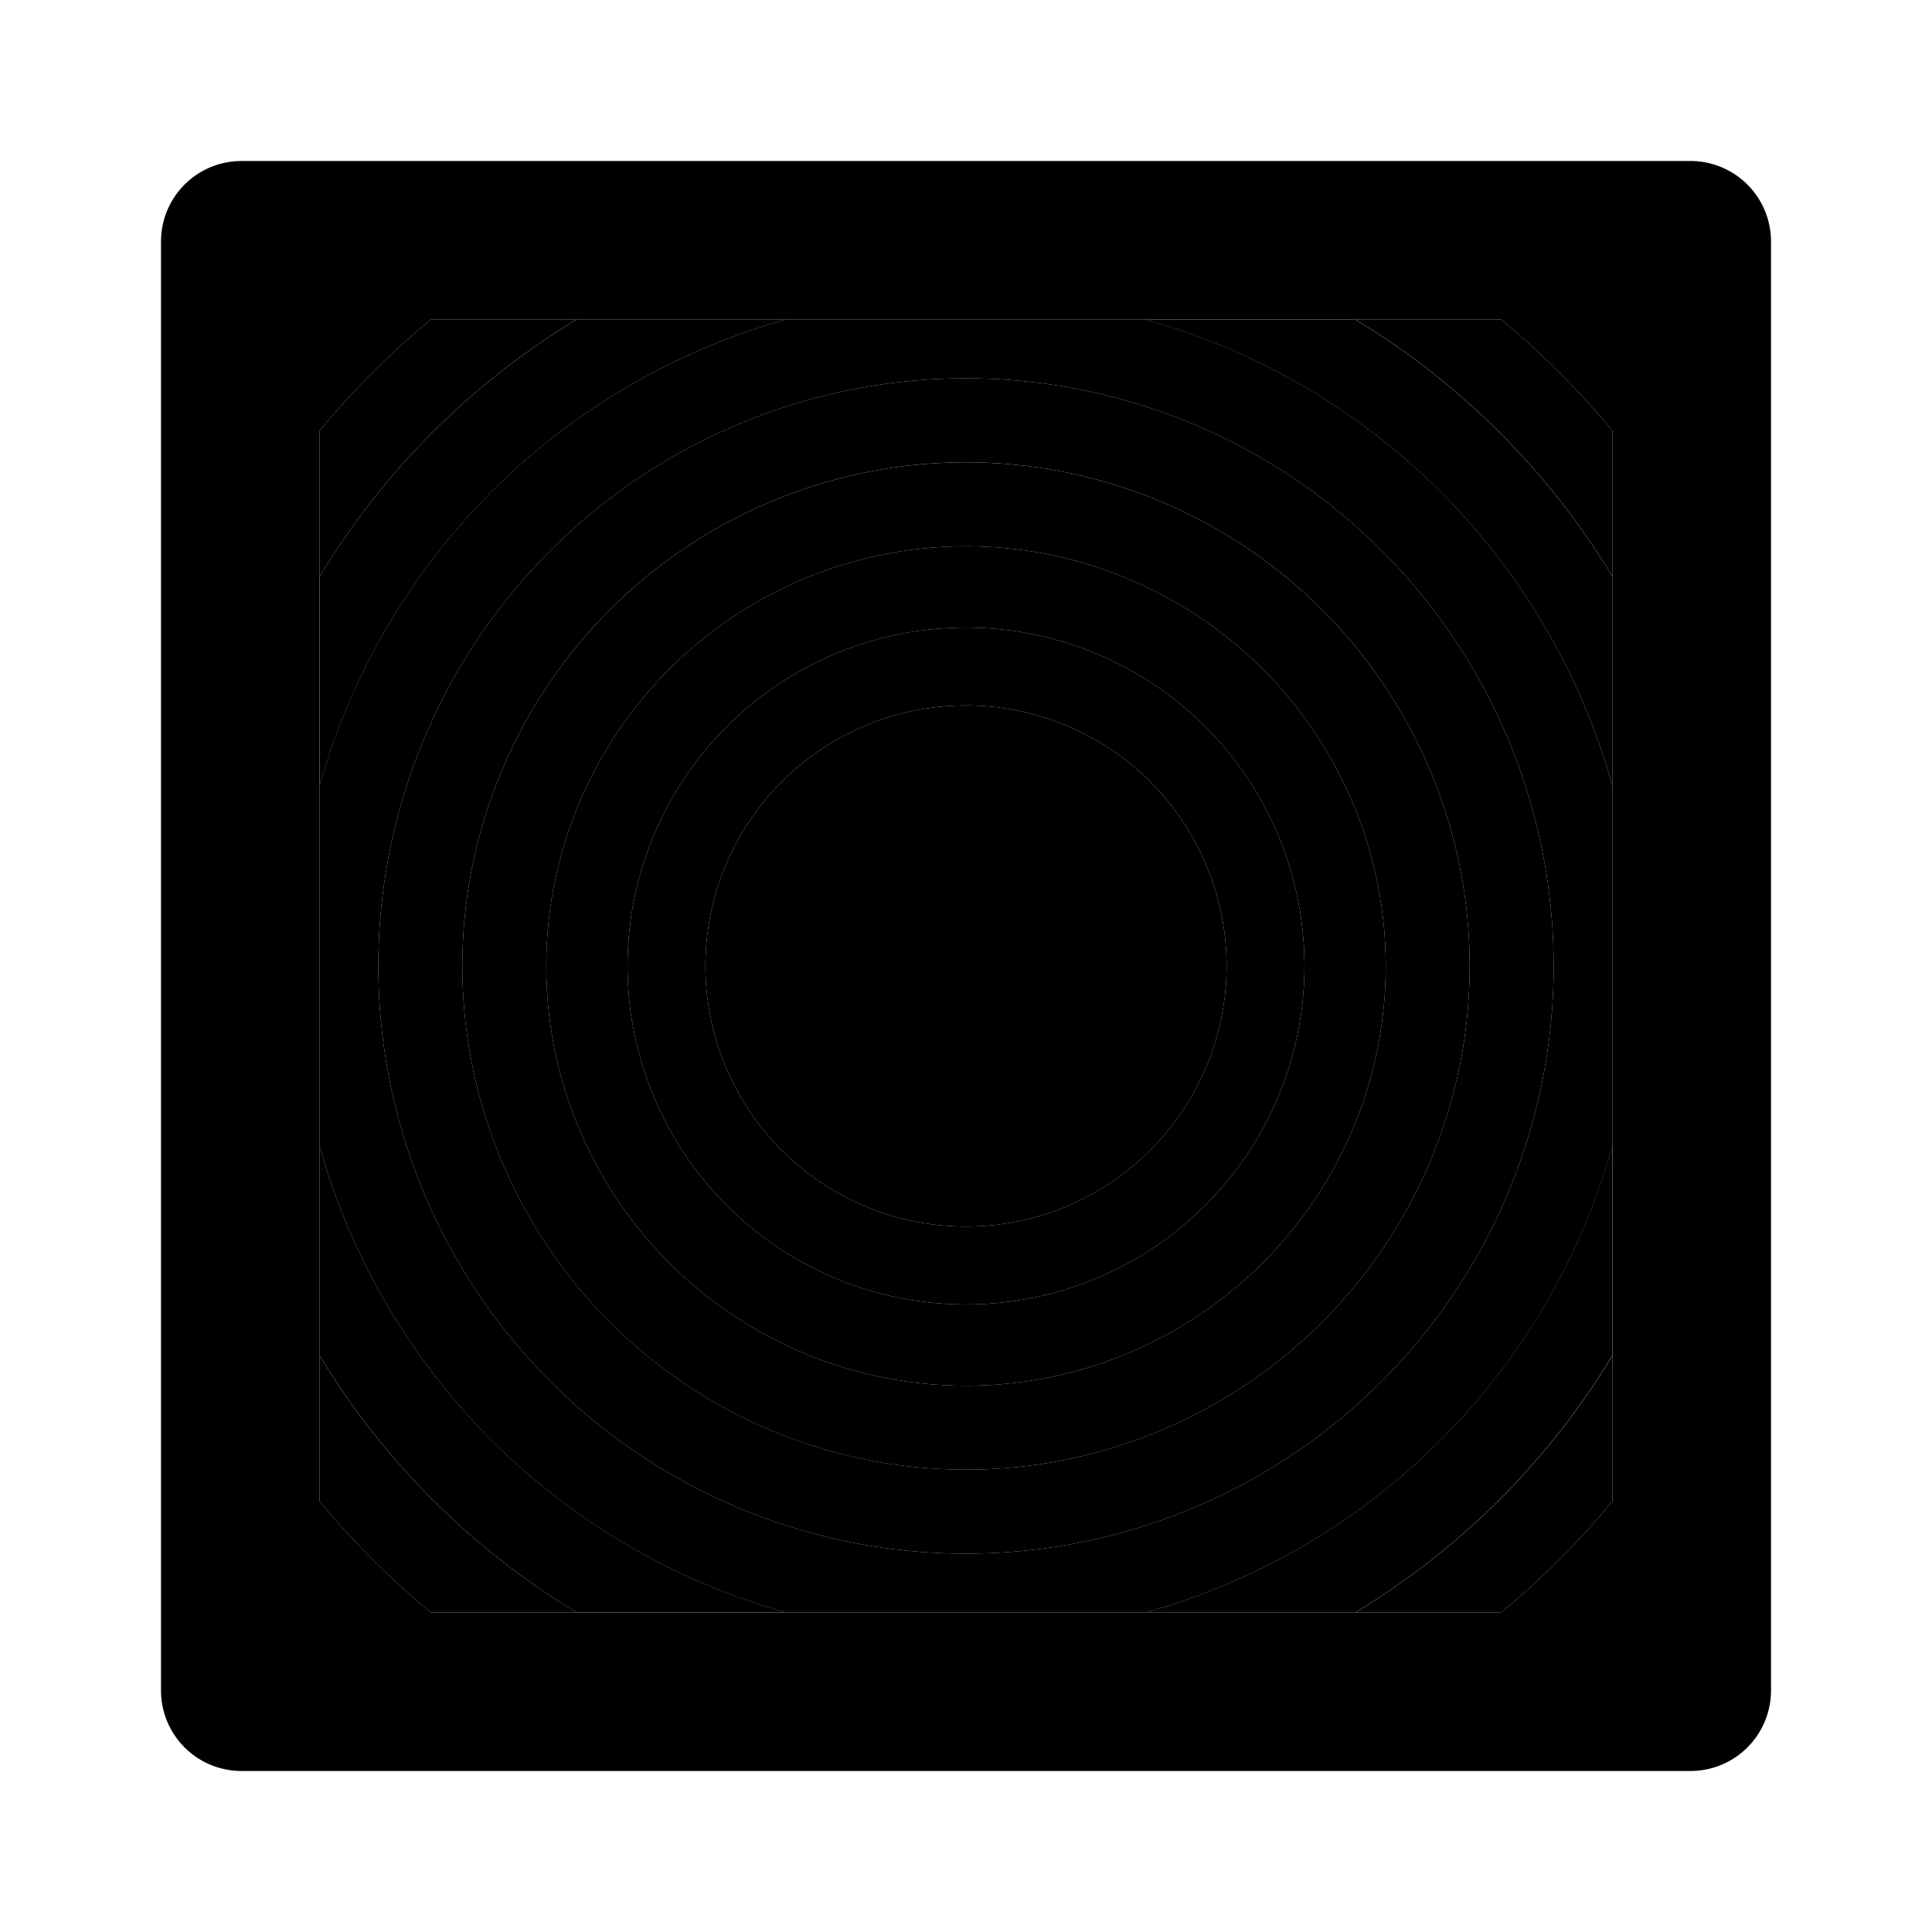 <svg xmlns="http://www.w3.org/2000/svg" height="48" viewBox="0 0 48 48" width="48"><path d="M24 17.526A6.474 6.474 0 1 0 30.474 24 6.475 6.475 0 0 0 24 17.526Z"/><path d="M24 15.591A8.409 8.409 0 1 0 32.409 24 8.409 8.409 0 0 0 24 15.591Zm0 14.883A6.474 6.474 0 1 1 30.474 24 6.475 6.475 0 0 1 24 30.474Z"/><path d="M24 13.572A10.428 10.428 0 1 0 34.428 24 10.428 10.428 0 0 0 24 13.572Zm0 18.837A8.409 8.409 0 1 1 32.409 24 8.409 8.409 0 0 1 24 32.409Z"/><path d="M24 11.487A12.513 12.513 0 1 0 36.513 24 12.513 12.513 0 0 0 24 11.487Zm0 22.941A10.428 10.428 0 1 1 34.428 24 10.428 10.428 0 0 1 24 34.428Z"/><path d="M24 9.4A14.6 14.6 0 1 0 38.6 24 14.6 14.6 0 0 0 24 9.4Zm0 27.112A12.513 12.513 0 1 1 36.513 24 12.513 12.513 0 0 1 24 36.513Z"/><path d="M19.523 40.059h8.954a16.7 16.7 0 0 0 11.582-11.581v-8.956A16.7 16.7 0 0 0 28.478 7.941h-8.956A16.7 16.7 0 0 0 7.941 19.522v8.956a16.7 16.7 0 0 0 11.582 11.581ZM24 9.4A14.6 14.6 0 1 1 9.4 24 14.6 14.6 0 0 1 24 9.4Z"/><path d="M19.522 7.941h-5.2a18.838 18.838 0 0 0-6.378 6.378v5.2A16.7 16.7 0 0 1 19.522 7.941ZM28.477 40.059h5.2a18.838 18.838 0 0 0 6.378-6.378v-5.2a16.7 16.7 0 0 1-11.578 11.578ZM7.941 28.478v5.2a18.838 18.838 0 0 0 6.378 6.378h5.2A16.7 16.7 0 0 1 7.941 28.478ZM40.059 19.522v-5.2a18.838 18.838 0 0 0-6.378-6.378h-5.2a16.7 16.7 0 0 1 11.578 11.578Z"/><path d="M33.681 40.059H37.3a20.969 20.969 0 0 0 2.759-2.759v-3.619a18.838 18.838 0 0 1-6.378 6.378ZM14.319 7.941H10.7A20.969 20.969 0 0 0 7.941 10.7v3.623a18.838 18.838 0 0 1 6.378-6.382ZM7.941 33.681V37.3a20.969 20.969 0 0 0 2.759 2.759h3.623a18.838 18.838 0 0 1-6.382-6.378ZM40.059 14.319V10.7A20.969 20.969 0 0 0 37.3 7.941h-3.619a18.838 18.838 0 0 1 6.378 6.378Z"/><path d="M42 4H6a2 2 0 0 0-2 2v36a2 2 0 0 0 2 2h36a2 2 0 0 0 2-2V6a2 2 0 0 0-2-2Zm-1.941 33.3a20.969 20.969 0 0 1-2.759 2.759H10.7A20.969 20.969 0 0 1 7.941 37.3V10.7A20.969 20.969 0 0 1 10.7 7.941h26.6a20.969 20.969 0 0 1 2.759 2.759Z"/></svg>